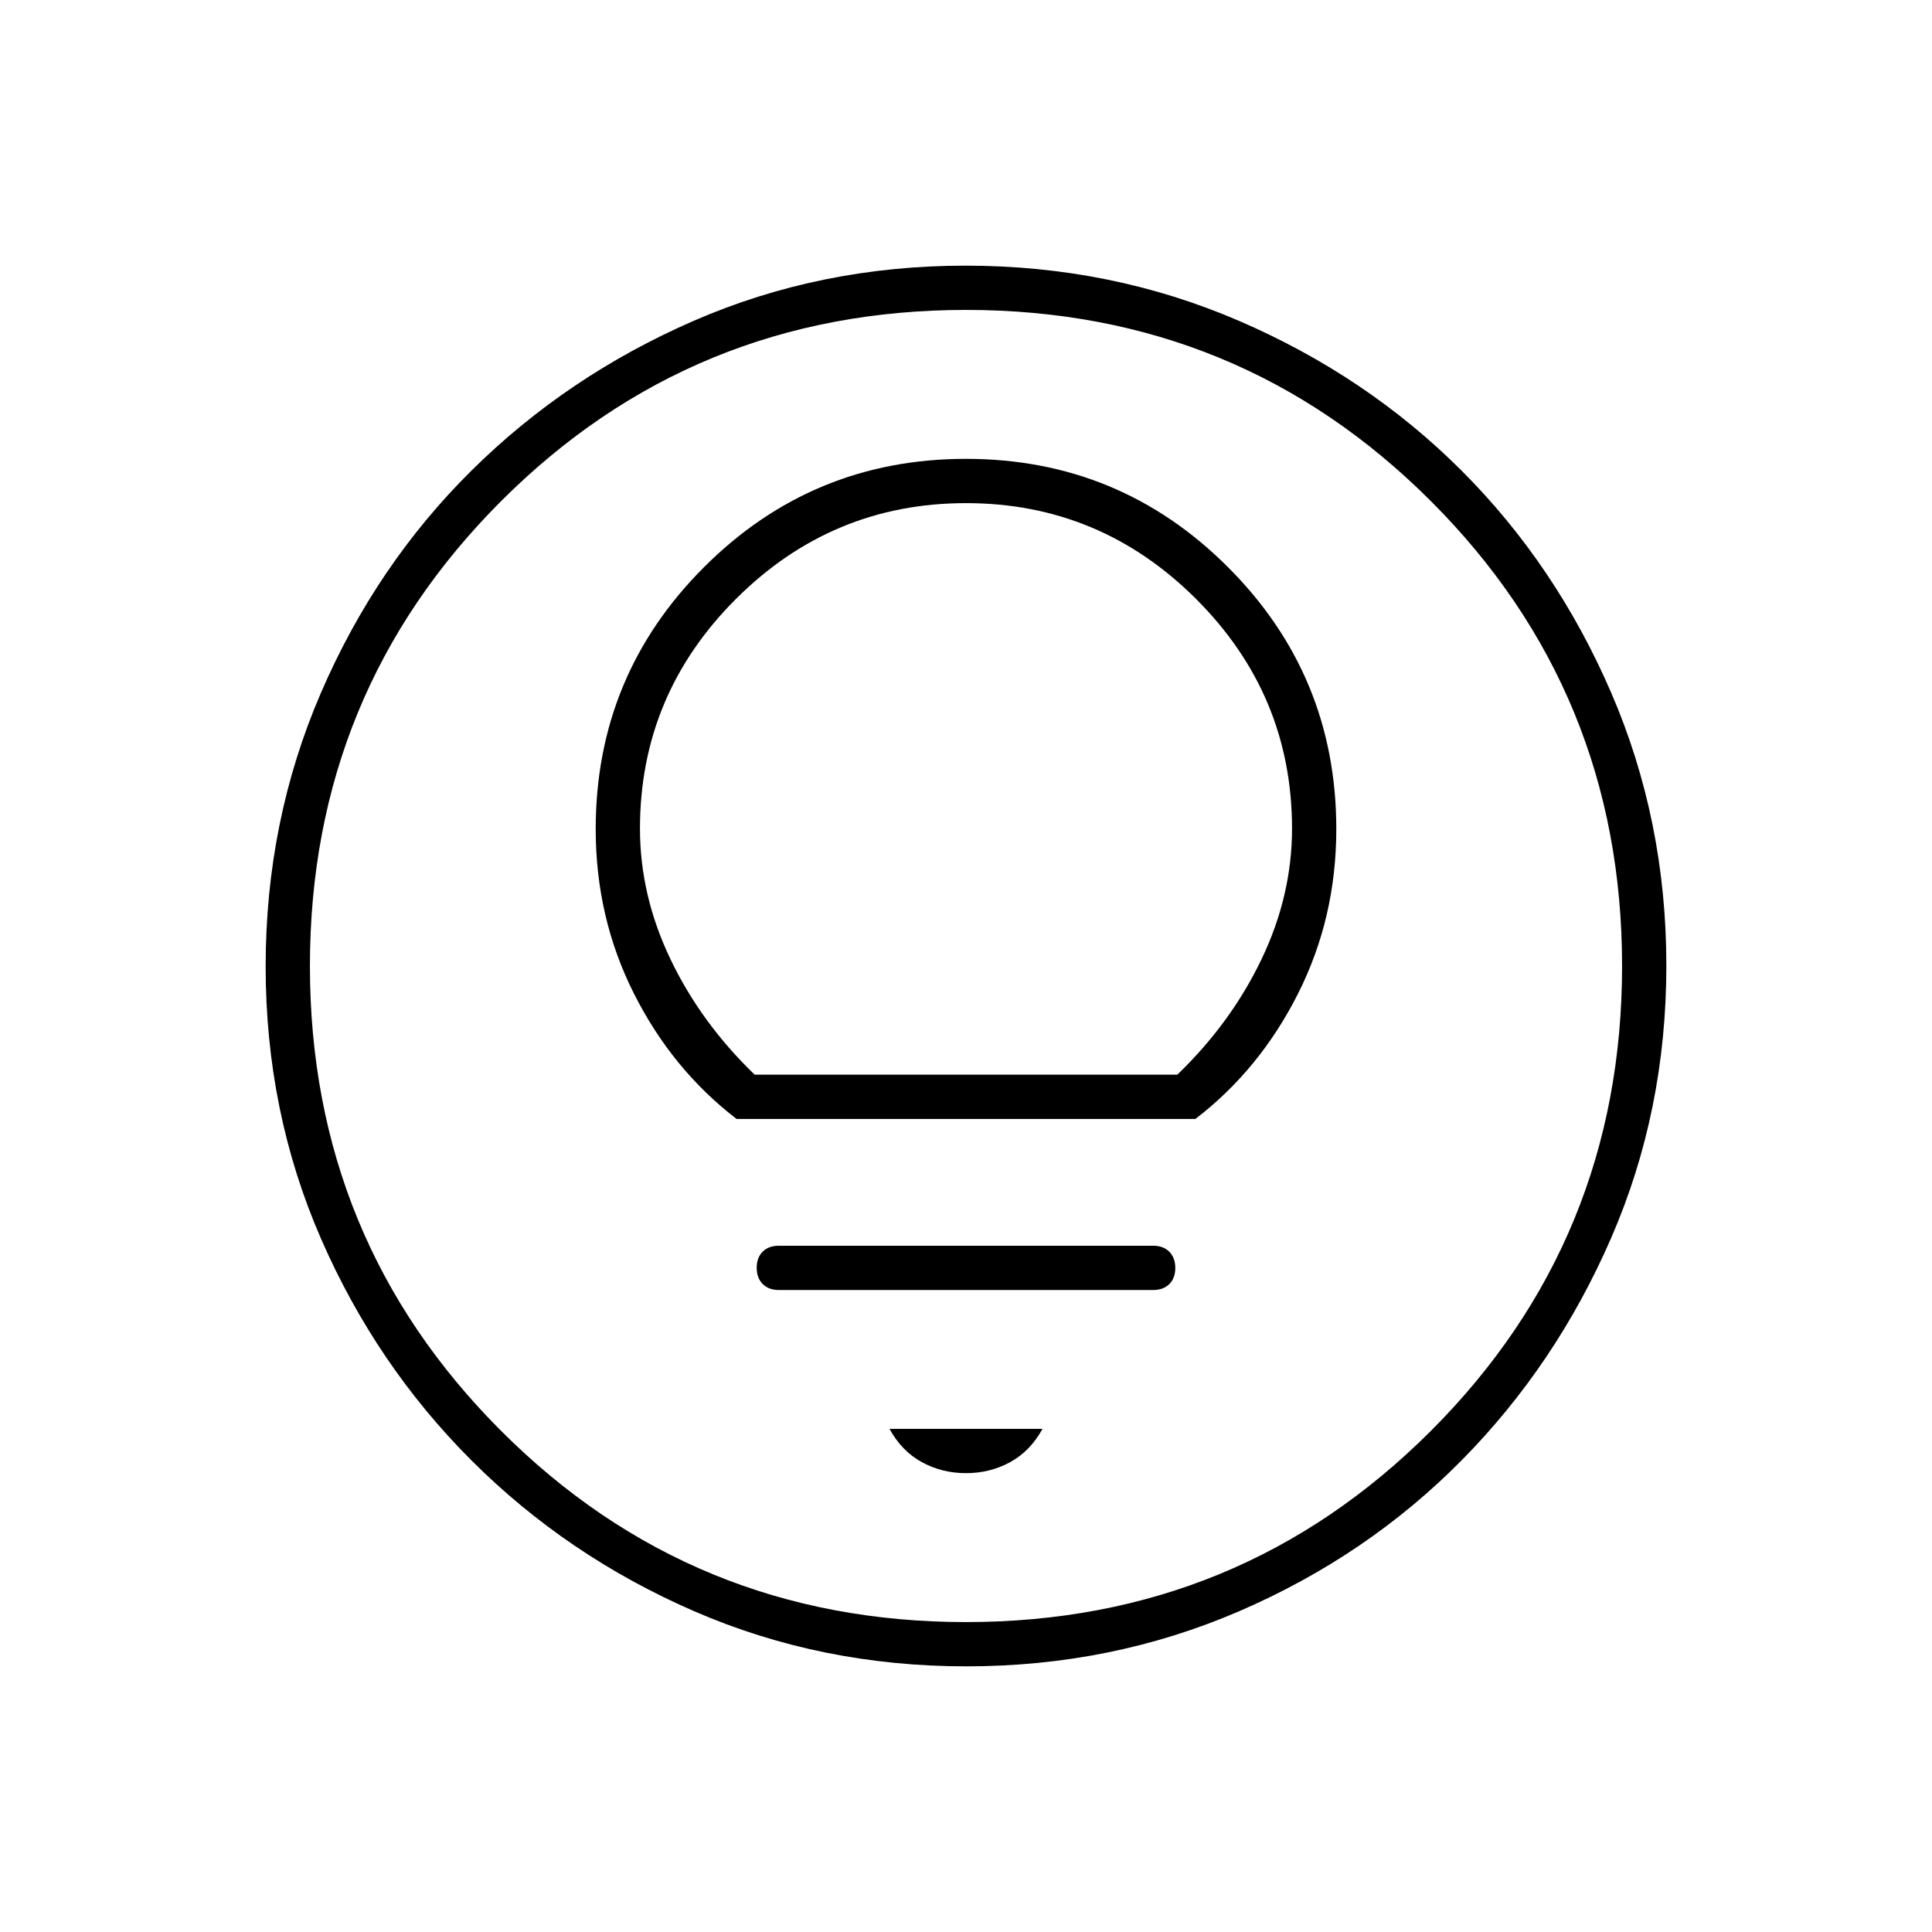 <svg xmlns="http://www.w3.org/2000/svg" width="48" height="48" viewBox="0 -960 960 960"><path d="M480-228q12 0 22-5.5t16-16.5h-76q6 11 16 16.5t22 5.5Zm-93-91h186q5.067 0 8.033-2.953 2.967-2.954 2.967-8 0-5.047-2.967-8.047-2.966-3-8.033-3H387q-5.067 0-8.033 2.953-2.967 2.954-2.967 8 0 5.047 2.967 8.047 2.966 3 8.033 3Zm-21-85h228q31.975-24.545 50.988-62.273Q664-504 664-548q0-76.36-53.82-130.18Q556.36-732 480-732q-76.36 0-130.18 53.82Q296-624.36 296-548q0 44 19.012 81.727Q334.025-428.545 366-404Zm9-22q-26.651-25.662-41.826-57.331Q318-515 318-548.26q0-66.521 47.686-114.131Q413.371-710 480-710q66.629 0 114.314 47.609Q642-614.781 642-548.26q0 33.26-15.174 64.929Q611.651-451.662 585-426H375Zm105.174 294Q408-132 344.942-159.391q-63.059-27.392-110.575-74.848-47.515-47.457-74.941-110.435Q132-407.652 132-479.826q0-72.174 27.391-135.732 27.392-63.559 74.848-110.574 47.457-47.016 110.435-74.442Q407.652-828 479.826-828q72.174 0 135.732 27.391 63.559 27.392 110.574 74.348 47.016 46.957 74.442 110.435Q828-552.348 828-480.174q0 72.174-27.391 135.232-27.392 63.059-74.348 110.575-46.957 47.515-110.435 74.941Q552.348-132 480.174-132ZM480-154q136 0 231-95t95-231q0-136-95-231t-231-95q-136 0-231 95t-95 231q0 136 95 231t231 95Zm0-326Z"/></svg>